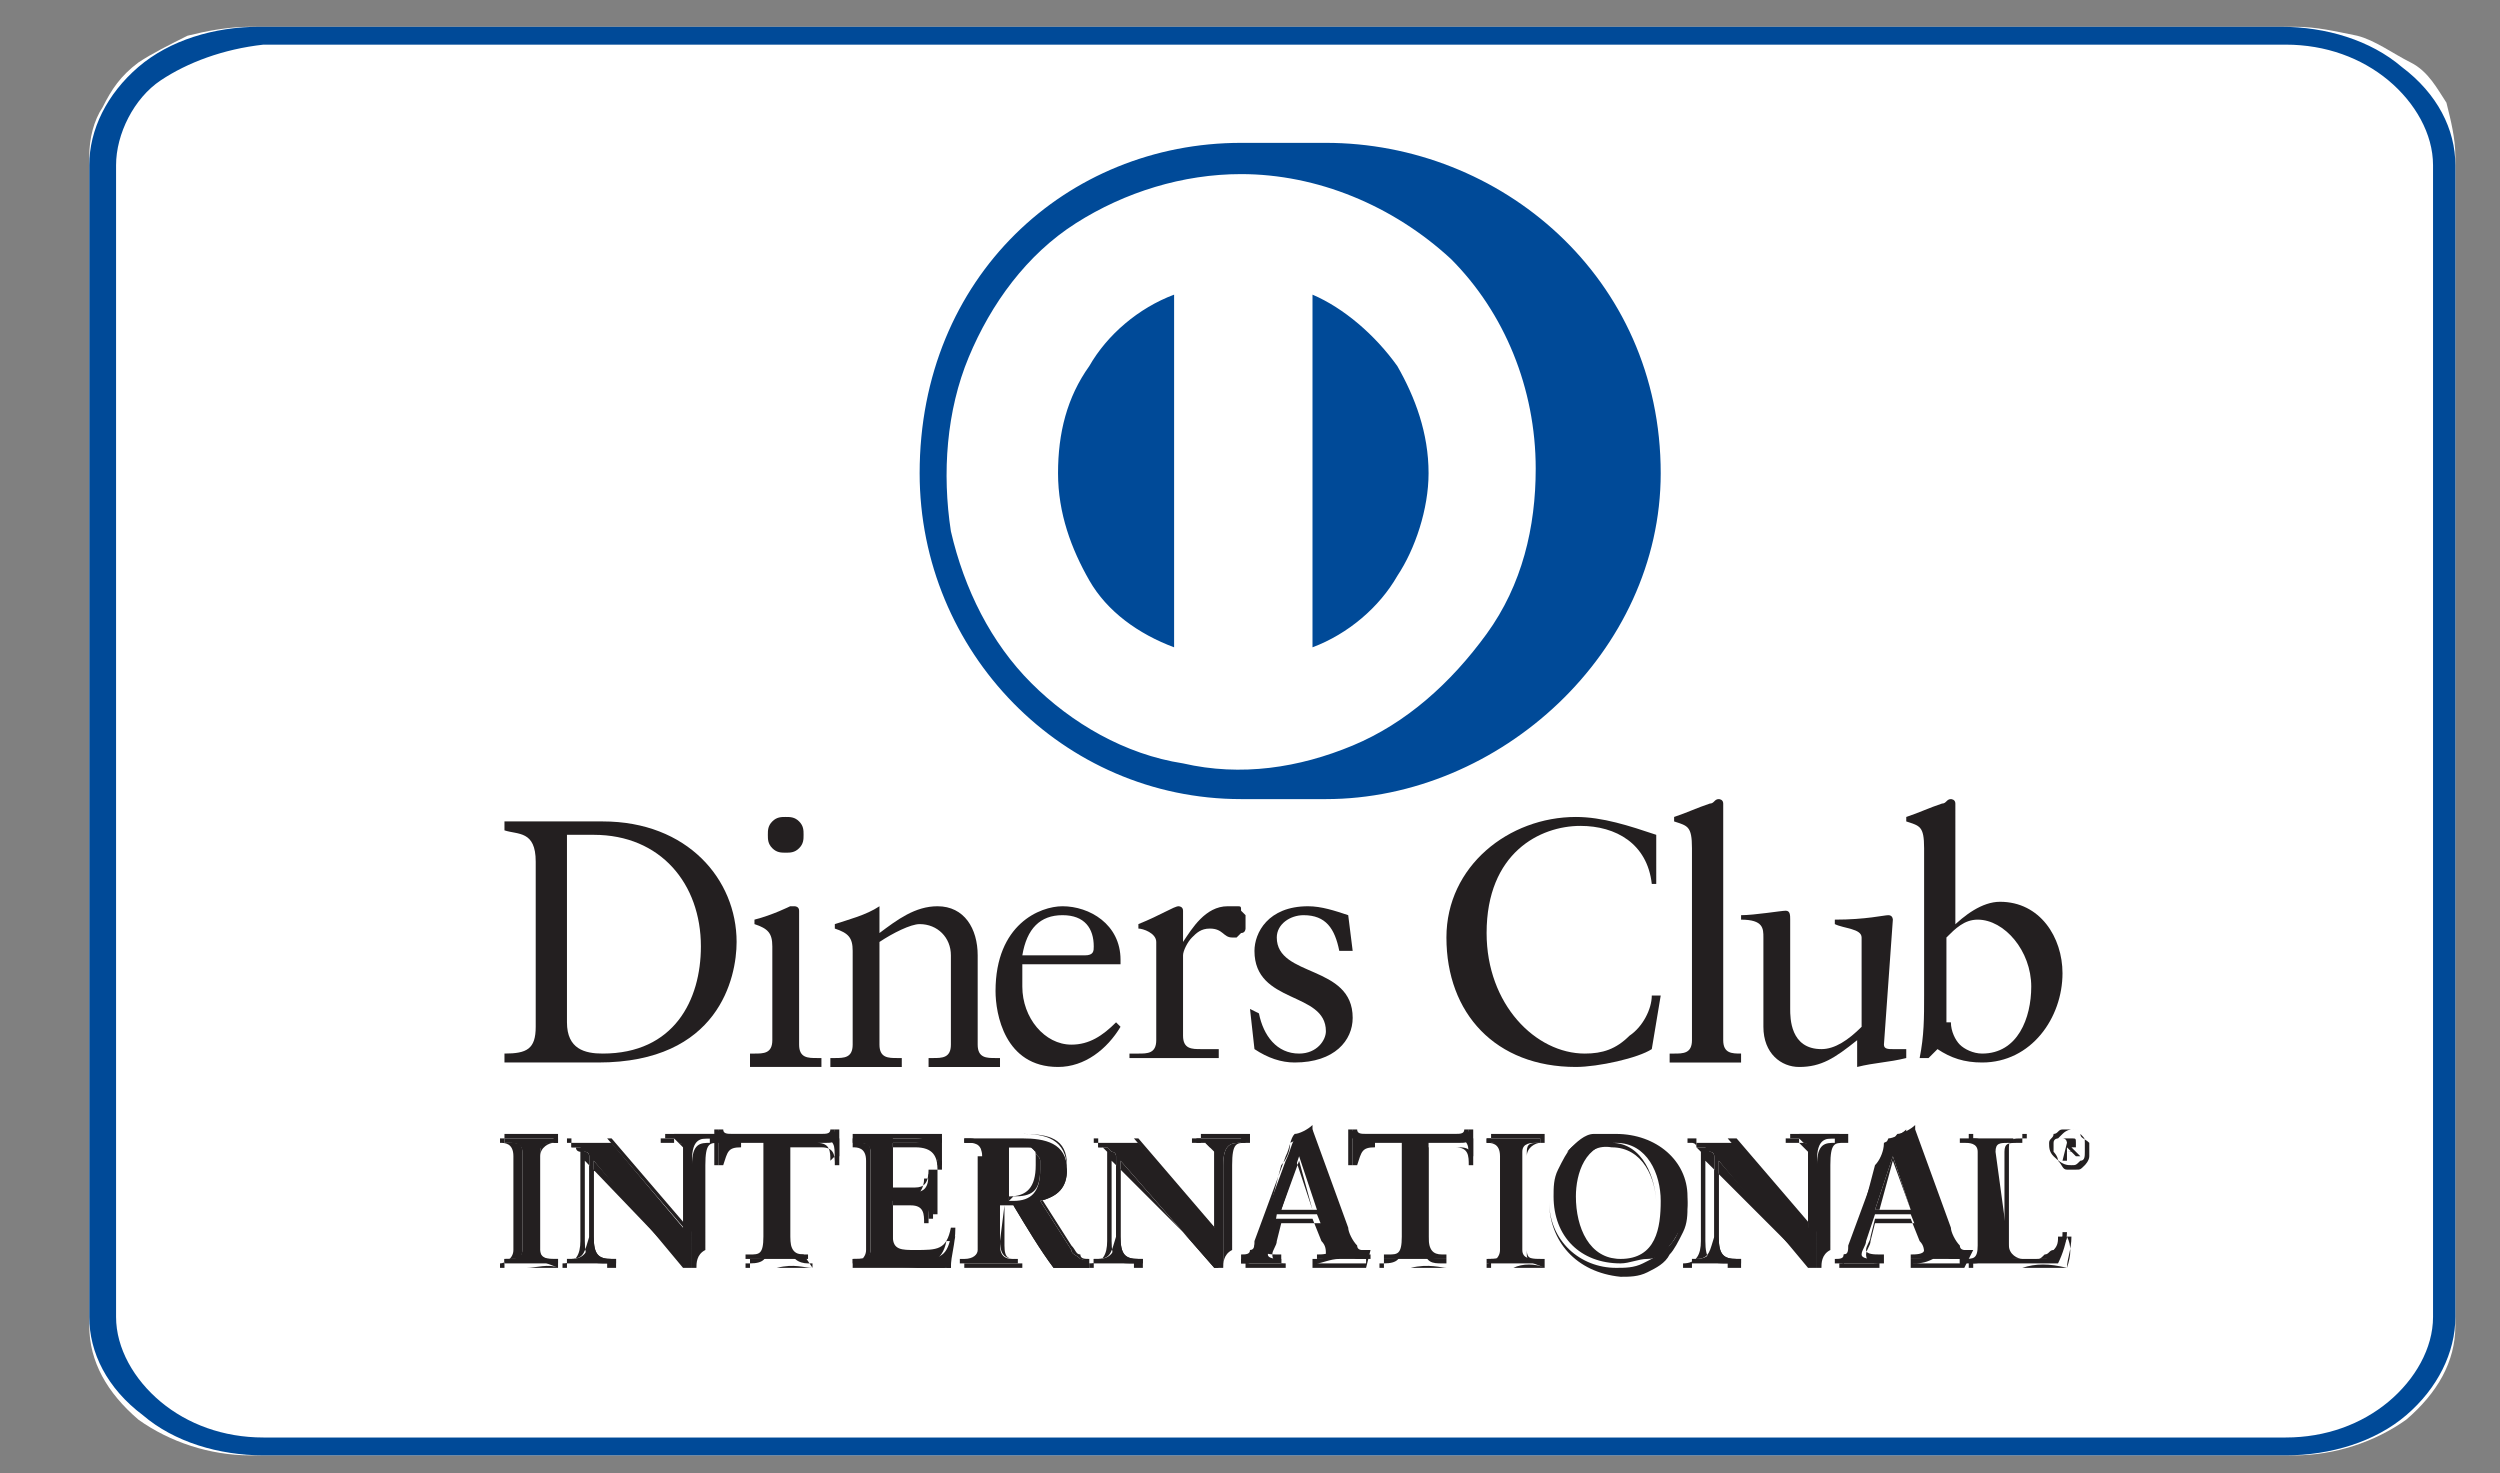 <?xml version="1.0" encoding="utf-8"?>
<!-- Generator: Adobe Illustrator 24.3.0, SVG Export Plug-In . SVG Version: 6.00 Build 0)  -->
<svg version="1.1" id="Layer_1" xmlns="http://www.w3.org/2000/svg" xmlns:xlink="http://www.w3.org/1999/xlink" x="0px" y="0px"
	 viewBox="0 0 56 33" style="enable-background:new 0 0 56 33;" xml:space="preserve">
<rect x="0" y="0" width="56" height="33" fill="#808080" stroke="none"/>
<style type="text/css">
	.st0{clip-path:url(#SVGID_2_);}
	.st1{fill:#FFFFFF;}
	.st2{fill:#004A98;}
	.st3{fill:#231F20;}
</style>
<g>
	<defs>
		<path id="SVGID_1_" d="M0,2.6c0-1.1,0.9-2,2-2h52c1.1,0,2,0.9,2,2v28c0,1.1-0.9,2-2,2H2c-1.1,0-2-0.9-2-2V2.6z"/>
	</defs>
	<clipPath id="SVGID_2_">
		<use xlink:href="#SVGID_1_"  style="overflow:visible;"/>
	</clipPath>
	<g class="st0">
		<path class="st1" d="M55,29.7c0,0.8-0.4,1.5-1.1,2.1c-0.7,0.5-1.6,0.8-2.5,0.8H5.6c-0.9,0-1.8-0.3-2.5-0.8C2.4,31.2,2,30.5,2,29.7
			V3.5c0-0.4,0.1-0.8,0.3-1.1C2.5,2,2.7,1.7,3.1,1.4C3.4,1.2,3.8,1,4.2,0.8c0.4-0.1,0.9-0.2,1.4-0.2h45.8c0.5,0,0.9,0.1,1.4,0.2
			c0.4,0.1,0.8,0.4,1.2,0.6s0.6,0.6,0.8,0.9C54.9,2.7,55,3.1,55,3.5V29.7z"/>
		<path class="st2" d="M2.6,3.7v25.8c0,0.7,0.4,1.4,1,1.9c0.6,0.5,1.4,0.8,2.3,0.8h45.3c0.9,0,1.7-0.3,2.3-0.8c0.6-0.5,1-1.2,1-1.9
			V3.7c0-0.7-0.4-1.4-1-1.9c-0.6-0.5-1.4-0.8-2.3-0.8H5.9C5,1.1,4.2,1.4,3.6,1.8S2.6,3,2.6,3.7z M5.9,32.6c-1,0-2-0.3-2.7-0.9
			C2.4,31.1,2,30.3,2,29.5V3.7c0-0.8,0.4-1.6,1.1-2.2c0.7-0.6,1.7-0.9,2.7-0.9h45.3c1,0,2,0.3,2.7,0.9C54.6,2.1,55,2.9,55,3.7v25.8
			c0,0.8-0.4,1.6-1.1,2.2c-0.7,0.6-1.7,0.9-2.7,0.9H5.9z"/>
		<path class="st3" d="M12.7,22.9c0,0.6,0.4,0.7,0.8,0.7c1.6,0,2.2-1.2,2.2-2.4c0-1.4-0.9-2.5-2.4-2.5c-0.3,0-0.5,0-0.6,0V22.9z
			 M12,19.3c0-0.7-0.4-0.6-0.7-0.7v-0.2c0.3,0,0.6,0,0.9,0c0.3,0,0.7,0,1.3,0c1.9,0,3,1.3,3,2.7c0,0.8-0.4,2.7-3.1,2.7
			c-0.4,0-0.7,0-1.1,0c-0.3,0-0.7,0-1,0v-0.2c0.5,0,0.7-0.1,0.7-0.6L12,19.3z"/>
		<path class="st3" d="M17.6,19.1c-0.1,0-0.2,0-0.3-0.1c-0.1-0.1-0.1-0.2-0.1-0.3c0-0.1,0-0.2,0.1-0.3c0.1-0.1,0.2-0.1,0.3-0.1
			c0.1,0,0.2,0,0.3,0.1c0.1,0.1,0.1,0.2,0.1,0.3c0,0.1,0,0.2-0.1,0.3C17.8,19.1,17.7,19.1,17.6,19.1z M16.8,23.6h0.1
			c0.2,0,0.4,0,0.4-0.3v-2.1c0-0.3-0.1-0.4-0.4-0.5v-0.1c0.4-0.1,0.8-0.3,0.8-0.3c0,0,0.1,0,0.1,0c0,0,0.1,0,0.1,0.1v3
			c0,0.3,0.2,0.3,0.4,0.3h0.1v0.2c-0.3,0-0.5,0-0.8,0c-0.3,0-0.5,0-0.8,0V23.6z"/>
		<path class="st3" d="M19.1,21.3c0-0.3-0.1-0.4-0.4-0.5v-0.1c0.3-0.1,0.7-0.2,1-0.4c0,0,0,0,0,0.1v0.5c0.4-0.3,0.8-0.6,1.3-0.6
			c0.6,0,0.9,0.5,0.9,1.1v2c0,0.3,0.2,0.3,0.4,0.3h0.1v0.2c-0.3,0-0.5,0-0.8,0c-0.3,0-0.5,0-0.8,0v-0.2h0.1c0.2,0,0.4,0,0.4-0.3v-2
			c0-0.4-0.3-0.7-0.7-0.7c-0.2,0-0.6,0.2-0.9,0.4v2.3c0,0.3,0.2,0.3,0.4,0.3h0.1v0.2c-0.3,0-0.5,0-0.8,0c-0.3,0-0.5,0-0.8,0v-0.2
			h0.1c0.2,0,0.4,0,0.4-0.3L19.1,21.3z"/>
		<path class="st3" d="M24.3,21.4c0.2,0,0.2-0.1,0.2-0.2c0-0.4-0.2-0.7-0.7-0.7c-0.5,0-0.8,0.3-0.9,0.9H24.3z M22.9,21.7
			c0,0.1,0,0.3,0,0.4c0,0.7,0.5,1.3,1.1,1.3c0.4,0,0.7-0.2,1-0.5l0.1,0.1c-0.3,0.5-0.8,0.9-1.4,0.9c-1.2,0-1.4-1.2-1.4-1.7
			c0-1.5,1-1.9,1.5-1.9c0.6,0,1.3,0.4,1.3,1.2c0,0,0,0.1,0,0.1l-0.1,0H22.9z"/>
		<path class="st3" d="M25.3,23.6h0.2c0.2,0,0.4,0,0.4-0.3v-2.2c0-0.2-0.3-0.3-0.4-0.3v-0.1c0.5-0.2,0.8-0.4,0.9-0.4
			c0,0,0.1,0,0.1,0.1v0.7h0c0.2-0.3,0.5-0.8,1-0.8c0.1,0,0.1,0,0.2,0c0.1,0,0.1,0,0.1,0.1c0,0,0.1,0.1,0.1,0.1c0,0.1,0,0.1,0,0.2
			c0,0,0,0.1,0,0.1c0,0,0,0.1-0.1,0.1c0,0-0.1,0.1-0.1,0.1c0,0-0.1,0-0.1,0c-0.2,0-0.2-0.2-0.5-0.2c-0.2,0-0.3,0.1-0.4,0.2
			c-0.1,0.1-0.2,0.3-0.2,0.4v1.8c0,0.3,0.2,0.3,0.4,0.3h0.4v0.2c-0.4,0-0.7,0-1.1,0c-0.3,0-0.6,0-0.9,0V23.6z"/>
		<path class="st3" d="M28.2,22.7c0.1,0.5,0.4,0.9,0.9,0.9c0.4,0,0.6-0.3,0.6-0.5c0-0.9-1.6-0.6-1.6-1.8c0-0.4,0.3-1,1.2-1
			c0.3,0,0.6,0.1,0.9,0.2l0.1,0.8H30c-0.1-0.5-0.3-0.8-0.8-0.8c-0.3,0-0.6,0.2-0.6,0.5c0,0.9,1.7,0.6,1.7,1.8c0,0.5-0.4,1-1.3,1
			c-0.3,0-0.6-0.1-0.9-0.3l-0.1-0.9L28.2,22.7z"/>
		<path class="st3" d="M37.1,19.8H37c-0.1-0.9-0.8-1.3-1.6-1.3c-0.9,0-2.1,0.6-2.1,2.4c0,1.6,1.1,2.7,2.2,2.7c0.4,0,0.7-0.1,1-0.4
			c0.3-0.2,0.5-0.6,0.5-0.9l0.2,0L37,23.5c-0.3,0.2-1.2,0.4-1.7,0.4c-1.8,0-2.9-1.2-2.9-2.9c0-1.6,1.4-2.7,2.9-2.7
			c0.6,0,1.2,0.2,1.8,0.4L37.1,19.8z"/>
		<path class="st3" d="M37.4,23.6h0.1c0.2,0,0.4,0,0.4-0.3v-4.3c0-0.5-0.1-0.5-0.4-0.6v-0.1c0.3-0.1,0.5-0.2,0.8-0.3
			c0.1,0,0.1-0.1,0.2-0.1c0,0,0.1,0,0.1,0.1v5.3c0,0.3,0.2,0.3,0.4,0.3H39v0.2c-0.3,0-0.5,0-0.8,0c-0.3,0-0.5,0-0.8,0V23.6z"/>
		<path class="st3" d="M42.2,23.4c0,0.1,0.1,0.1,0.2,0.1c0.1,0,0.2,0,0.3,0v0.2c-0.4,0.1-0.7,0.1-1.1,0.2l0,0v-0.6
			c-0.5,0.4-0.8,0.6-1.3,0.6c-0.4,0-0.8-0.3-0.8-0.9v-2c0-0.2,0-0.4-0.5-0.4v-0.1c0.3,0,0.9-0.1,1-0.1s0.1,0.1,0.1,0.2v2
			c0,0.2,0,0.9,0.7,0.9c0.3,0,0.6-0.2,0.9-0.5V21c0-0.2-0.4-0.2-0.6-0.3v-0.1c0.7,0,1.1-0.1,1.2-0.1c0.1,0,0.1,0.1,0.1,0.1
			L42.2,23.4z"/>
		<path class="st3" d="M43.7,22.9c0,0.2,0.1,0.4,0.2,0.5c0.1,0.1,0.3,0.2,0.5,0.2c0.8,0,1.1-0.8,1.1-1.5c0-0.8-0.6-1.5-1.2-1.5
			c-0.3,0-0.5,0.2-0.7,0.4V22.9z M43.7,20.8c0.3-0.3,0.7-0.6,1.1-0.6c0.9,0,1.4,0.8,1.4,1.6c0,1-0.7,2-1.8,2c-0.4,0-0.7-0.1-1-0.3
			l-0.2,0.2L43,23.7c0.1-0.5,0.1-0.9,0.1-1.4v-3.3c0-0.5-0.1-0.5-0.4-0.6v-0.1c0.3-0.1,0.5-0.2,0.8-0.3c0.1,0,0.1-0.1,0.2-0.1
			c0,0,0.1,0,0.1,0.1V20.8z"/>
		<path class="st3" d="M11.3,28.2L11.3,28.2c0.2,0,0.4,0,0.4-0.2v-2.2c0-0.2-0.2-0.2-0.3-0.2h-0.1v-0.1c0.2,0,0.4,0,0.6,0
			s0.4,0,0.6,0v0.1h-0.1c-0.1,0-0.3,0-0.3,0.2V28c0,0.2,0.2,0.2,0.3,0.2h0.1v0.1c-0.2,0-0.4,0-0.6,0c-0.2,0-0.4,0-0.6,0V28.2z"/>
		<path class="st3" d="M12.5,28.4L12.5,28.4L12.5,28.4c-0.2-0.1-0.4-0.1-0.4-0.3v-2.2c0-0.2,0.2-0.3,0.3-0.3h0v-0.1
			c-0.2,0-0.4,0-0.6,0c-0.2,0-0.4,0-0.6,0v0.1h0c0.1,0,0.3,0,0.3,0.3V28c0,0.2-0.2,0.3-0.3,0.3h0v0.1c0.2,0,0.4,0,0.6,0
			S12.3,28.3,12.5,28.4L12.5,28.4z M12.5,28.4c-0.2,0-0.4,0-0.6,0c-0.2,0-0.4,0-0.6,0h0v-0.2h0.1c0.2,0,0.3,0,0.3-0.2v-2.2
			c0-0.2-0.1-0.2-0.3-0.2h-0.1v-0.2h0c0.2,0,0.4,0,0.6,0s0.4,0,0.6,0h0v0.2h-0.1c-0.2,0-0.3,0-0.3,0.2V28c0,0.2,0.1,0.2,0.3,0.2h0.1
			L12.5,28.4L12.5,28.4z"/>
		<path class="st3" d="M15.3,27.5L15.3,27.5l0-1.6c0-0.1,0-0.1,0-0.2c0,0,0-0.1-0.1-0.1c0,0-0.1-0.1-0.1-0.1c0,0-0.1,0-0.1,0h-0.1
			v-0.1c0.2,0,0.4,0,0.6,0c0.2,0,0.3,0,0.5,0v0.1h-0.1c-0.2,0-0.4,0-0.4,0.5V28c0,0.1,0,0.3,0,0.4h-0.2L13.3,26v1.7
			c0,0.4,0.1,0.5,0.4,0.5h0.1v0.1c-0.2,0-0.4,0-0.5,0c-0.2,0-0.4,0-0.6,0v-0.1h0.1c0.3,0,0.4-0.2,0.4-0.5V26c0,0,0-0.1,0-0.1
			c0,0,0-0.1-0.1-0.1s-0.1-0.1-0.1-0.1c0,0-0.1,0-0.1,0h-0.1v-0.1c0.2,0,0.3,0,0.5,0c0.1,0,0.2,0,0.4,0L15.3,27.5z"/>
		<path class="st3" d="M15.3,27.5L15.3,27.5L15.3,27.5z M15.4,28.4h0.1c0-0.1,0-0.3,0-0.4v-1.9c0-0.5,0.2-0.5,0.4-0.5h0v-0.1
			c-0.2,0-0.3,0-0.5,0c-0.2,0-0.4,0-0.6,0v0.1H15c0.1,0,0.1,0,0.2,0c0,0,0.1,0.1,0.1,0.1c0,0,0.1,0.1,0.1,0.1s0,0.1,0,0.2v1.6v0l0,0
			l-1.8-2.1c-0.1,0-0.2,0-0.4,0c-0.2,0-0.3,0-0.5,0v0.1h0c0.1,0,0.1,0,0.1,0c0,0,0.1,0,0.1,0.1s0.1,0.1,0.1,0.1c0,0,0,0.1,0,0.2v1.8
			c0,0.3-0.1,0.5-0.4,0.5h0v0.1c0.2,0,0.4,0,0.5,0c0.2,0,0.3,0,0.5,0v-0.1h-0.1c-0.3,0-0.4-0.1-0.4-0.5V26L15.4,28.4z M15.6,28.4
			h-0.2l-2.1-2.4v1.7c0,0.4,0.1,0.5,0.4,0.5h0.1v0.2h0c-0.2,0-0.4,0-0.5,0c-0.2,0-0.4,0-0.6,0h0v-0.2h0.1c0.3,0,0.3-0.2,0.4-0.5V26
			c0,0,0-0.1,0-0.1c0,0,0-0.1-0.1-0.1c0,0-0.1-0.1-0.1-0.1c0,0-0.1,0-0.1,0h-0.1v-0.2h0c0.2,0,0.3,0,0.5,0c0.1,0,0.2,0,0.4,0
			l1.8,2.1V26c0-0.3-0.2-0.4-0.3-0.4h-0.1v-0.2h0c0.2,0,0.4,0,0.6,0c0.2,0,0.3,0,0.5,0h0v0.2h-0.1c-0.2,0-0.3,0-0.3,0.5V28
			C15.6,28.1,15.6,28.3,15.6,28.4L15.6,28.4L15.6,28.4z"/>
		<path class="st3" d="M16.6,25.7c-0.3,0-0.3,0.1-0.4,0.4h-0.1c0-0.1,0-0.2,0-0.4c0-0.1,0-0.2,0-0.4h0.1c0,0.1,0.1,0.1,0.2,0.1h2.1
			c0.1,0,0.2,0,0.2-0.1l0.1,0c0,0.1,0,0.2,0,0.3c0,0.1,0,0.2,0,0.3l-0.1,0c0-0.2,0-0.4-0.3-0.4h-0.7v2.2c0,0.3,0.1,0.4,0.3,0.4h0.1
			v0.1c-0.2,0-0.4,0-0.7,0c-0.2,0-0.5,0-0.7,0v-0.1h0.1c0.2,0,0.3,0,0.3-0.4v-2.2H16.6z"/>
		<path class="st3" d="M18.2,28.4c-0.2,0-0.4,0-0.7,0c-0.2,0-0.5,0-0.7,0h0v-0.2h0.1c0.2,0,0.3,0,0.3-0.3v-2.2h-0.7v0h0.7v2.2
			c0,0.3-0.1,0.4-0.4,0.4h-0.1v0.1c0.2,0,0.4,0,0.7,0C17.8,28.3,18,28.4,18.2,28.4l0-0.1h-0.1c-0.2,0-0.4-0.1-0.4-0.4v-2.2h0.7
			c0.3,0,0.3,0.2,0.3,0.4l0.1,0c0-0.1,0-0.2,0-0.3c0-0.1,0-0.2,0-0.3l-0.1,0c0,0.1-0.1,0.1-0.2,0.1h-2.1c-0.1,0-0.2,0-0.2-0.1h-0.1
			c0,0.1,0,0.2,0,0.3c0,0.1,0,0.2,0,0.3h0.1c0.1-0.3,0.1-0.4,0.4-0.4v0c-0.3,0-0.3,0.1-0.4,0.4v0h-0.2v0c0-0.1,0-0.2,0-0.4
			c0-0.1,0-0.2,0-0.4v0h0.1v0c0,0.1,0.1,0.1,0.2,0.1h2.1c0.1,0,0.2,0,0.2-0.1v0h0l0.1,0v0c0,0.1,0,0.2,0,0.3s0,0.2,0,0.3v0h0
			l-0.1,0.1v0c0-0.2,0-0.4-0.3-0.4h-0.7v2.2c0,0.3,0.1,0.3,0.3,0.3h0.1L18.2,28.4L18.2,28.4z"/>
		<path class="st3" d="M19.1,28.2L19.1,28.2c0.2,0,0.4,0,0.4-0.2v-2.2c0-0.2-0.2-0.2-0.3-0.2h-0.1v-0.1c0.2,0,0.7,0,1,0
			c0.3,0,0.8,0,1,0c0,0.2,0,0.5,0,0.6l-0.1,0c0-0.3-0.1-0.5-0.5-0.5H20v1.1h0.5c0.2,0,0.3-0.1,0.3-0.4h0.1c0,0.2,0,0.3,0,0.5
			c0,0.2,0,0.3,0,0.5l-0.1,0c0-0.2,0-0.4-0.3-0.4H20v1c0,0.3,0.2,0.3,0.5,0.3c0.5,0,0.7,0,0.8-0.5l0.1,0c-0.1,0.2-0.1,0.4-0.1,0.7
			c-0.3,0-0.7,0-1.1,0c-0.4,0-0.9,0-1.1,0L19.1,28.2z"/>
		<path class="st3" d="M21.2,28.4c0-0.2,0.1-0.4,0.1-0.6l-0.1,0c-0.1,0.5-0.4,0.5-0.8,0.5c-0.3,0-0.5,0-0.5-0.3v-1h0.5
			c0.3,0,0.3,0.2,0.3,0.4l0.1,0c0-0.2,0-0.3,0-0.5c0-0.2,0-0.3,0-0.5h-0.1c0,0.2-0.1,0.4-0.3,0.4h-0.5v-1.1h0.6
			c0.4,0,0.5,0.2,0.5,0.5l0.1,0c0-0.1,0-0.3,0-0.4c0-0.1,0-0.1,0-0.2c-0.3,0-0.7,0-1,0c-0.3,0-0.7,0-1,0v0.1h0c0.1,0,0.3,0,0.3,0.3
			V28c0,0.2-0.2,0.3-0.3,0.3h0v0.1c0.2,0,0.7,0,1.1,0S21,28.3,21.2,28.4L21.2,28.4z M21.3,28.4c-0.3,0-0.7,0-1.1,0
			c-0.4,0-0.9,0-1.1,0h0v-0.2h0.1c0.2,0,0.3,0,0.3-0.2v-2.2c0-0.2-0.1-0.2-0.3-0.2h-0.1v-0.2h0c0.2,0,0.7,0,1,0s0.8,0,1,0h0v0
			c0,0.1,0,0.1,0,0.2c0,0.1,0,0.3,0,0.4v0h0l-0.1,0v0c0-0.3-0.1-0.5-0.5-0.5H20v1.1h0.5c0.2,0,0.3-0.1,0.3-0.4v0h0.2v0
			c0,0.2,0,0.3,0,0.5c0,0.2,0,0.3,0,0.5v0h0l-0.1,0v0c0-0.3,0-0.4-0.3-0.4H20v0.9c0,0.3,0.2,0.3,0.5,0.3c0.5,0,0.7,0,0.8-0.5v0h0
			l0.1,0v0C21.4,27.9,21.3,28.1,21.3,28.4L21.3,28.4L21.3,28.4z"/>
		<path class="st3" d="M22.5,26.9h0.2c0.4,0,0.6-0.2,0.6-0.7c0-0.1,0-0.2,0-0.2c0-0.1-0.1-0.1-0.1-0.2c-0.1-0.1-0.1-0.1-0.2-0.1
			c-0.1,0-0.2,0-0.2,0c-0.1,0-0.2,0-0.2,0V26.9z M22,25.9c0-0.3-0.2-0.3-0.3-0.3h-0.1v-0.1c0.1,0,0.4,0,0.6,0c0.2,0,0.4,0,0.7,0
			c0.5,0,1,0.1,1,0.7c0,0.4-0.2,0.6-0.6,0.7L24,28c0,0.1,0.1,0.1,0.2,0.2c0.1,0,0.2,0.1,0.2,0.1v0.1c-0.1,0-0.3,0-0.4,0
			s-0.3,0-0.4,0c-0.3-0.4-0.6-0.9-0.9-1.4h-0.3v0.9c0,0.3,0.2,0.3,0.3,0.3h0.1v0.1c-0.2,0-0.5,0-0.7,0c-0.2,0-0.4,0-0.6,0v-0.1h0.1
			c0.2,0,0.3-0.1,0.3-0.2V25.9z"/>
		<path class="st3" d="M22.7,26.8c0.4,0,0.6-0.1,0.6-0.6c0-0.1,0-0.2,0-0.2c0-0.1-0.1-0.1-0.1-0.2s-0.1-0.1-0.2-0.1
			c-0.1,0-0.2,0-0.2,0c-0.1,0-0.1,0-0.2,0v1.2L22.7,26.8z M22.5,26.9L22.5,26.9l0-1.3h0c0.1,0,0.2,0,0.2,0c0.1,0,0.2,0,0.2,0
			c0.1,0,0.1,0.1,0.2,0.1c0.1,0.1,0.1,0.1,0.1,0.2c0,0.1,0,0.2,0,0.2c0,0.5-0.2,0.7-0.6,0.7L22.5,26.9z M22.5,27h0.3v0
			c0.3,0.5,0.5,0.9,0.8,1.3c0.1,0,0.3,0,0.4,0c0.1,0,0.3,0,0.4,0v-0.1c-0.1,0-0.2,0-0.2-0.1c-0.1,0-0.1-0.1-0.2-0.2l-0.7-1.1h0
			c0.3-0.1,0.6-0.4,0.6-0.7c0-0.6-0.4-0.7-1-0.7c-0.2,0-0.4,0-0.7,0c-0.2,0-0.5,0-0.6,0v0.1h0.1c0.1,0,0.3,0,0.3,0.3V28
			c0,0.2-0.2,0.2-0.3,0.2h-0.1v0.1c0.2,0,0.4,0,0.6,0c0.2,0,0.5,0,0.7,0v-0.1h-0.1c-0.2,0-0.4,0-0.4-0.4L22.5,27L22.5,27z
			 M24.4,28.4c-0.1,0-0.3,0-0.4,0c-0.1,0-0.3,0-0.4,0C23.3,28,23,27.5,22.7,27h-0.2v0.9c0,0.3,0.1,0.3,0.3,0.3h0.1v0.2h0
			c-0.2,0-0.5,0-0.7,0c-0.2,0-0.4,0-0.6,0h0v-0.2h0.1c0.1,0,0.3-0.1,0.3-0.2v-2.1c0-0.3-0.1-0.3-0.3-0.3h-0.1v-0.2h0
			c0.1,0,0.4,0,0.6,0c0.2,0,0.4,0,0.7,0c0.5,0,1,0.1,1,0.8c0,0.4-0.2,0.6-0.6,0.7L24,28c0,0.1,0.1,0.1,0.2,0.2
			c0.1,0,0.1,0.1,0.2,0.1h0L24.4,28.4L24.4,28.4z"/>
		<path class="st3" d="M27.2,27.5L27.2,27.5V26c0-0.1,0-0.1,0-0.2c0,0,0-0.1-0.1-0.1c0,0-0.1-0.1-0.1-0.1c0,0-0.1,0-0.1,0h-0.1v-0.1
			c0.2,0,0.4,0,0.6,0c0.2,0,0.3,0,0.5,0v0.1h-0.1c-0.2,0-0.4,0-0.4,0.5V28c0,0.1,0,0.3,0,0.4h-0.2L25.1,26v1.7
			c0,0.4,0.1,0.5,0.4,0.5h0.1v0.1c-0.2,0-0.4,0-0.5,0s-0.4,0-0.6,0v-0.1h0.1c0.3,0,0.4-0.2,0.4-0.5V26c0,0,0-0.1,0-0.1
			c0,0,0-0.1-0.1-0.1c0,0-0.1-0.1-0.1-0.1c0,0-0.1,0-0.1,0h-0.1v-0.1c0.2,0,0.3,0,0.5,0c0.1,0,0.2,0,0.4,0L27.2,27.5z"/>
		<path class="st3" d="M27.2,27.5L27.2,27.5L27.2,27.5z M27.3,28.4h0.1c0-0.1,0-0.3,0-0.4v-1.9c0-0.5,0.2-0.5,0.4-0.5h0v-0.1
			c-0.2,0-0.3,0-0.5,0c-0.2,0-0.4,0-0.6,0v0.1h0.1c0.1,0,0.1,0,0.2,0c0,0,0.1,0.1,0.1,0.1c0,0,0.1,0.1,0.1,0.1c0,0.1,0,0.1,0,0.2
			v1.6v0l0,0l-1.8-2.1c-0.1,0-0.2,0-0.4,0c-0.2,0-0.3,0-0.5,0v0.1h0c0.1,0,0.1,0,0.1,0c0,0,0.1,0,0.1,0.1c0,0,0.1,0.1,0.1,0.1
			s0,0.1,0,0.2v1.8c0,0.3-0.1,0.5-0.4,0.5h0v0.1c0.2,0,0.4,0,0.5,0c0.2,0,0.3,0,0.5,0v-0.1h-0.1c-0.3,0-0.4-0.1-0.4-0.5V26
			L27.3,28.4z M27.4,28.4h-0.2l-2.1-2.4v1.7c0,0.4,0.1,0.5,0.4,0.5h0.1v0.2h0c-0.2,0-0.4,0-0.5,0c-0.2,0-0.4,0-0.6,0h0v-0.2h0.1
			c0.3,0,0.3-0.2,0.4-0.5V26c0,0,0-0.1,0-0.1c0,0,0-0.1-0.1-0.1c0,0-0.1-0.1-0.1-0.1c0,0-0.1,0-0.1,0h-0.1v-0.2h0c0.2,0,0.3,0,0.5,0
			c0.1,0,0.2,0,0.4,0l1.8,2.1V26c0-0.3-0.2-0.4-0.3-0.4h-0.1v-0.2h0c0.2,0,0.4,0,0.6,0c0.2,0,0.3,0,0.5,0h0v0.2h-0.1
			c-0.2,0-0.3,0-0.3,0.5V28C27.4,28.1,27.4,28.3,27.4,28.4L27.4,28.4L27.4,28.4z"/>
		<path class="st3" d="M29.1,25.9L29.1,25.9l-0.4,1.2h0.8L29.1,25.9z M28.5,27.8c0,0.1-0.1,0.2-0.1,0.3c0,0.1,0.2,0.1,0.3,0.1h0v0.1
			c-0.2,0-0.3,0-0.5,0c-0.2,0-0.3,0-0.4,0v-0.1h0c0.1,0,0.2,0,0.2-0.1c0.1,0,0.1-0.1,0.1-0.2l0.7-1.9c0.1-0.2,0.1-0.3,0.2-0.5
			c0.1,0,0.3-0.1,0.4-0.2c0,0,0,0,0,0c0,0,0,0,0,0c0,0,0,0,0,0c0,0,0,0.1,0,0.1l0.8,2.2c0,0.1,0.1,0.3,0.2,0.4
			c0,0.1,0.1,0.1,0.1,0.1c0,0,0.1,0,0.2,0h0v0.1c-0.2,0-0.4,0-0.6,0s-0.4,0-0.6,0v-0.1h0c0.1,0,0.3,0,0.3-0.1c0-0.1,0-0.2-0.1-0.3
			l-0.2-0.5h-0.9L28.5,27.8z"/>
		<path class="st3" d="M29,25.9L29,25.9L29,25.9z M28.7,27.1h0.7L29.1,26L28.7,27.1z M28.6,27.1l0.4-1.2h0v0v0h0l0.4,1.2H28.6z
			 M29.5,28.3c0.2,0,0.4,0,0.6,0c0.2,0,0.4,0,0.5,0v-0.1c-0.1,0-0.1,0-0.2,0s-0.1-0.1-0.1-0.1c-0.1-0.1-0.1-0.3-0.2-0.4l-0.8-2.2
			c0,0,0-0.1,0-0.1c0,0,0,0,0,0c-0.1,0.1-0.2,0.1-0.4,0.2c0,0.2-0.1,0.4-0.2,0.5L28.2,28c0,0.1-0.1,0.2-0.1,0.2
			c-0.1,0.1-0.1,0.1-0.2,0.1v0.1c0.1,0,0.3,0,0.4,0c0.1,0,0.3,0,0.5,0v-0.1h0c-0.1,0-0.3,0-0.3-0.2c0-0.1,0.1-0.2,0.1-0.3h0h0
			l0.1-0.4h1l0.2,0.5c0,0.1,0.1,0.2,0.1,0.3C29.8,28.2,29.6,28.3,29.5,28.3L29.5,28.3L29.5,28.3z M30.6,28.4c-0.2,0-0.4,0-0.6,0
			c-0.2,0-0.4,0-0.6,0h0v-0.2h0.1c0.1,0,0.2,0,0.2-0.1c0-0.1,0-0.2-0.1-0.3l-0.2-0.5h-0.9l-0.1,0.4c0,0.1-0.1,0.2-0.1,0.3
			c0,0.1,0.2,0.1,0.3,0.1h0.1v0.2h0c-0.2,0-0.3,0-0.5,0c-0.2,0-0.3,0-0.4,0h0v-0.2h0c0.1,0,0.2,0,0.2-0.1c0.1,0,0.1-0.1,0.1-0.2
			l0.7-1.9c0.1-0.2,0.1-0.4,0.2-0.5c0.1,0,0.3-0.1,0.4-0.2c0,0,0,0,0,0c0,0,0,0,0,0c0,0,0,0,0,0c0,0,0,0.1,0,0.1l0.8,2.2
			c0,0.1,0.1,0.3,0.2,0.4c0,0.1,0.1,0.1,0.1,0.1c0,0,0.1,0,0.2,0h0L30.6,28.4L30.6,28.4z"/>
		<path class="st3" d="M30.8,25.7c-0.3,0-0.3,0.1-0.4,0.4h-0.1c0-0.1,0-0.2,0-0.4c0-0.1,0-0.2,0-0.4h0.1c0,0.1,0.1,0.1,0.2,0.1h2.1
			c0.1,0,0.2,0,0.2-0.1l0.1,0c0,0.1,0,0.2,0,0.3c0,0.1,0,0.2,0,0.3l-0.1,0c0-0.2,0-0.4-0.3-0.4H32v2.2c0,0.3,0.1,0.4,0.3,0.4h0.1
			v0.1c-0.2,0-0.4,0-0.7,0c-0.2,0-0.5,0-0.7,0v-0.1h0.1c0.2,0,0.3,0,0.3-0.4v-2.2H30.8z"/>
		<path class="st3" d="M32.4,28.4c-0.2,0-0.4,0-0.7,0c-0.2,0-0.5,0-0.7,0h0v-0.2h0.1c0.2,0,0.3,0,0.3-0.3v-2.2h-0.7v0h0.7v2.2
			c0,0.3-0.1,0.4-0.4,0.4h-0.1v0.1c0.2,0,0.4,0,0.7,0C32,28.3,32.3,28.4,32.4,28.4l0-0.1h-0.1c-0.2,0-0.4,0-0.4-0.4v-2.2h0.7
			c0.3,0,0.3,0.2,0.3,0.4l0.1,0c0-0.1,0-0.2,0-0.3c0-0.1,0-0.2,0-0.3l-0.1,0c0,0.1-0.1,0.1-0.2,0.1h-2.1c-0.1,0-0.2,0-0.2-0.1h-0.1
			c0,0.1,0,0.2,0,0.3c0,0.1,0,0.2,0,0.3h0.1c0.1-0.3,0.1-0.4,0.4-0.4v0c-0.3,0-0.3,0.1-0.4,0.4v0h-0.2v0c0-0.1,0-0.2,0-0.4
			c0-0.1,0-0.2,0-0.4v0h0.1v0c0,0.1,0.1,0.1,0.2,0.1h2.1c0.1,0,0.2,0,0.2-0.1v0h0l0.1,0v0c0,0.1,0,0.2,0,0.3c0,0.1,0,0.2,0,0.3v0h0
			L33,26.1v0c0-0.2,0-0.4-0.3-0.4H32v2.2c0,0.3,0.1,0.3,0.3,0.3h0.1L32.4,28.4L32.4,28.4z"/>
		<path class="st3" d="M33.3,28.2L33.3,28.2c0.2,0,0.4,0,0.4-0.2v-2.2c0-0.2-0.2-0.2-0.3-0.2h-0.1v-0.1c0.2,0,0.4,0,0.6,0
			c0.2,0,0.5,0,0.6,0v0.1h-0.1c-0.1,0-0.3,0-0.3,0.2V28c0,0.2,0.2,0.2,0.3,0.2h0.1v0.1c-0.2,0-0.4,0-0.6,0c-0.2,0-0.4,0-0.6,0V28.2z
			"/>
		<path class="st3" d="M34.6,28.4L34.6,28.4L34.6,28.4c-0.2-0.1-0.4-0.1-0.4-0.3v-2.2c0-0.2,0.2-0.3,0.3-0.3h0v-0.1
			c-0.2,0-0.4,0-0.6,0c-0.2,0-0.4,0-0.6,0v0.1h0c0.1,0,0.3,0,0.3,0.3V28c0,0.2-0.2,0.3-0.3,0.3h0v0.1c0.2,0,0.4,0,0.6,0
			C34.1,28.3,34.4,28.3,34.6,28.4L34.6,28.4z M34.6,28.4c-0.2,0-0.4,0-0.6,0c-0.2,0-0.4,0-0.6,0h0v-0.2h0.1c0.1,0,0.3,0,0.3-0.2
			v-2.2c0-0.2-0.1-0.2-0.3-0.2h-0.1v-0.2h0c0.2,0,0.4,0,0.6,0s0.4,0,0.6,0h0v0.2h-0.1c-0.2,0-0.3,0-0.3,0.2V28
			c0,0.2,0.1,0.2,0.3,0.2h0.1L34.6,28.4L34.6,28.4z"/>
		<path class="st3" d="M36.3,28.2c0.8,0,0.9-0.7,0.9-1.3s-0.3-1.3-1-1.3c-0.7,0-0.9,0.7-0.9,1.2C35.3,27.5,35.6,28.2,36.3,28.2
			L36.3,28.2z M36.2,25.4c0.9,0,1.6,0.6,1.6,1.4c0,0.2,0,0.4-0.1,0.6c-0.1,0.2-0.2,0.4-0.3,0.5c-0.1,0.2-0.3,0.3-0.5,0.3
			s-0.4,0.1-0.6,0.1c-0.9,0-1.5-0.6-1.5-1.5c0-0.2,0-0.4,0.1-0.6c0.1-0.2,0.2-0.4,0.3-0.5c0.1-0.1,0.3-0.3,0.5-0.3
			C35.8,25.4,36,25.4,36.2,25.4"/>
		<path class="st3" d="M35.2,26.8c0-0.6,0.2-1.2,0.9-1.2c0.7,0,1,0.8,1,1.4c0,0.6-0.1,1.3-0.9,1.3v0c0.8,0,0.9-0.7,0.9-1.3
			c0-0.6-0.3-1.3-1-1.3C35.5,25.6,35.3,26.2,35.2,26.8c0,0.7,0.4,1.4,1,1.4v0C35.6,28.3,35.2,27.5,35.2,26.8L35.2,26.8z M34.7,26.9
			c0-0.2,0-0.4,0.1-0.6c0.1-0.2,0.2-0.4,0.3-0.5c0.1-0.1,0.3-0.3,0.5-0.3c0.2-0.1,0.4-0.1,0.6-0.1v0c-0.2,0-0.4,0-0.6,0.1
			c-0.2,0.1-0.3,0.2-0.5,0.3c-0.1,0.1-0.2,0.3-0.3,0.5C34.7,26.5,34.7,26.7,34.7,26.9c0,0.9,0.7,1.5,1.5,1.5c0.2,0,0.4,0,0.6-0.1
			c0.2-0.1,0.4-0.2,0.5-0.3c0.1-0.1,0.3-0.3,0.3-0.5s0.1-0.4,0.1-0.6c0-0.9-0.7-1.4-1.5-1.4v0c0.9,0,1.6,0.6,1.6,1.5
			c0,0.2,0,0.4-0.1,0.6c-0.1,0.2-0.2,0.4-0.3,0.5c-0.1,0.2-0.3,0.3-0.5,0.4c-0.2,0.1-0.4,0.1-0.6,0.1C35.3,28.5,34.7,27.8,34.7,26.9
			"/>
		<path class="st3" d="M40.5,27.5L40.5,27.5l0-1.6c0-0.1,0-0.1,0-0.2c0,0,0-0.1-0.1-0.1c0,0-0.1-0.1-0.1-0.1c0,0-0.1,0-0.1,0h-0.1
			v-0.1c0.2,0,0.4,0,0.6,0c0.2,0,0.3,0,0.5,0v0.1h-0.1c-0.2,0-0.4,0-0.4,0.5V28c0,0.1,0,0.3,0,0.4h-0.2L38.5,26v1.7
			c0,0.4,0.1,0.5,0.4,0.5H39v0.1c-0.2,0-0.4,0-0.5,0c-0.2,0-0.4,0-0.6,0v-0.1h0.1c0.3,0,0.4-0.2,0.4-0.5V26c0,0,0-0.1,0-0.1
			c0,0,0-0.1-0.1-0.1s-0.1-0.1-0.1-0.1c0,0-0.1,0-0.1,0h-0.1v-0.1c0.2,0,0.3,0,0.5,0c0.1,0,0.2,0,0.4,0L40.5,27.5z"/>
		<path class="st3" d="M40.5,27.5L40.5,27.5L40.5,27.5z M40.6,28.4h0.1c0-0.1,0-0.3,0-0.4v-1.9c0-0.5,0.2-0.5,0.4-0.5h0v-0.1
			c-0.2,0-0.3,0-0.5,0c-0.2,0-0.4,0-0.6,0v0.1h0.1c0.1,0,0.1,0,0.2,0c0,0,0.1,0.1,0.1,0.1c0,0,0.1,0.1,0.1,0.1c0,0.1,0,0.1,0,0.2
			v1.6v0l0,0l-1.8-2.1c-0.1,0-0.2,0-0.4,0c-0.2,0-0.3,0-0.5,0v0.1h0c0.1,0,0.1,0,0.1,0c0,0,0.1,0,0.1,0.1c0,0,0.1,0.1,0.1,0.1
			c0,0,0,0.1,0,0.2v1.8c0,0.3-0.1,0.5-0.4,0.5h0v0.1c0.2,0,0.4,0,0.5,0c0.2,0,0.3,0,0.5,0v-0.1h-0.1c-0.3,0-0.4-0.1-0.4-0.5V26
			L40.6,28.4z M40.8,28.4h-0.2l-2.1-2.4v1.7c0,0.4,0.1,0.5,0.4,0.5H39v0.2h0c-0.2,0-0.4,0-0.5,0c-0.2,0-0.4,0-0.6,0h0v-0.2h0.1
			c0.3,0,0.3-0.2,0.4-0.5V26c0,0,0-0.1,0-0.1c0,0,0-0.1-0.1-0.1c0,0-0.1-0.1-0.1-0.1c0,0-0.1,0-0.1,0h-0.1v-0.2h0c0.2,0,0.3,0,0.5,0
			c0.1,0,0.2,0,0.4,0l1.8,2.1V26c0-0.3-0.2-0.4-0.3-0.4h-0.1v-0.2h0c0.2,0,0.4,0,0.6,0c0.2,0,0.3,0,0.5,0h0v0.2h-0.1
			c-0.2,0-0.3,0-0.3,0.5V28C40.8,28.1,40.8,28.3,40.8,28.4L40.8,28.4L40.8,28.4z"/>
		<path class="st3" d="M42.4,25.9L42,27.1h0.8L42.4,25.9z M41.8,27.8c0,0.1-0.1,0.2-0.1,0.3c0,0.1,0.2,0.1,0.3,0.1h0v0.1
			c-0.2,0-0.3,0-0.5,0c-0.2,0-0.3,0-0.4,0v-0.1h0c0.1,0,0.2,0,0.2-0.1c0.1,0,0.1-0.1,0.1-0.2l0.7-1.9c0.1-0.2,0.1-0.3,0.2-0.5
			c0.1,0,0.3-0.1,0.4-0.2c0,0,0,0,0,0c0,0,0,0,0,0c0,0,0,0.1,0,0.1l0.8,2.2c0,0.1,0.1,0.3,0.2,0.4c0,0.1,0.1,0.1,0.1,0.1
			c0,0,0.1,0,0.2,0h0v0.1c-0.2,0-0.4,0-0.6,0c-0.2,0-0.4,0-0.6,0v-0.1h0c0.1,0,0.3,0,0.3-0.1c0-0.1,0-0.2-0.1-0.3l-0.2-0.5H42
			L41.8,27.8z"/>
		<path class="st3" d="M42.4,25.9L42.4,25.9L42.4,25.9z M42.1,27.1h0.7L42.4,26L42.1,27.1z M42,27.1l0.4-1.2h0v0v0h0l0.4,1.2H42z
			 M42.8,28.3c0.2,0,0.4,0,0.6,0c0.2,0,0.4,0,0.5,0v-0.1h0c-0.1,0-0.1,0-0.2,0c-0.1,0-0.1-0.1-0.1-0.1c-0.1-0.1-0.1-0.3-0.2-0.4
			l-0.8-2.2l0-0.1h0c0,0,0,0,0,0c-0.1,0.1-0.2,0.1-0.4,0.2c0,0.2-0.1,0.4-0.2,0.5L41.5,28c0,0.1-0.1,0.2-0.1,0.2
			c-0.1,0.1-0.1,0.1-0.2,0.1v0.1c0.1,0,0.3,0,0.4,0c0.1,0,0.3,0,0.5,0v-0.1h0c-0.1,0-0.3,0-0.3-0.2c0-0.1,0.1-0.2,0.1-0.3h0h0
			l0.1-0.4h1l0.2,0.5c0,0.1,0.1,0.2,0.1,0.3C43.1,28.3,43,28.3,42.8,28.3L42.8,28.3L42.8,28.3z M44,28.4c-0.2,0-0.4,0-0.6,0
			c-0.2,0-0.4,0-0.6,0h0v-0.2h0.1c0.1,0,0.2,0,0.2-0.1c0-0.1,0-0.2-0.1-0.3l-0.2-0.5H42l-0.1,0.4c0,0.1-0.1,0.2-0.1,0.3
			c0,0.1,0.2,0.1,0.3,0.1h0.1v0.2h0c-0.2,0-0.3,0-0.5,0c-0.2,0-0.3,0-0.4,0h0v-0.2h0c0.1,0,0.2,0,0.2-0.1s0.1-0.1,0.1-0.2l0.7-1.9
			c0.1-0.2,0.1-0.4,0.2-0.5c0.1,0,0.3-0.1,0.4-0.2c0,0,0,0,0,0c0,0,0,0,0,0c0,0,0,0,0,0l0,0.1l0.8,2.2c0,0.1,0.1,0.3,0.2,0.4
			c0,0.1,0.1,0.1,0.1,0.1c0,0,0.1,0,0.2,0h0L44,28.4L44,28.4z"/>
		<path class="st3" d="M45,28c0,0.2,0.1,0.2,0.2,0.2c0.2,0,0.4,0,0.5,0c0.1,0,0.2,0,0.2-0.1c0.1,0,0.1-0.1,0.2-0.2
			c0.1-0.1,0.1-0.2,0.1-0.3h0.1c0,0.2-0.1,0.5-0.2,0.7c-0.4,0-0.7,0-1.1,0c-0.4,0-0.7,0-1.1,0v-0.1h0.1c0.2,0,0.3,0,0.3-0.3v-2.1
			c0-0.2-0.2-0.2-0.3-0.2h-0.1v-0.1c0.2,0,0.4,0,0.6,0s0.4,0,0.6,0v0.1h-0.1c-0.2,0-0.3,0-0.3,0.2L45,28z"/>
		<path class="st3" d="M46.3,28.4c0-0.2,0.1-0.4,0.1-0.7h-0.1c0,0.1-0.1,0.2-0.1,0.3c-0.1,0.1-0.2,0.2-0.4,0.2c-0.1,0-0.2,0-0.3,0
			s-0.2,0-0.2,0c-0.1,0-0.3-0.1-0.3-0.3v-2.2c0-0.2,0.1-0.2,0.3-0.2h0.1v-0.1c-0.2,0-0.4,0-0.6,0c-0.2,0-0.4,0-0.6,0v0.1h0
			c0.1,0,0.3,0,0.3,0.3V28c0,0.3-0.2,0.3-0.3,0.3h0v0.1c0.4,0,0.7,0,1.1,0C45.6,28.3,45.9,28.3,46.3,28.4L46.3,28.4z M46.3,28.4
			c-0.4,0-0.7,0-1.1,0c-0.4,0-0.7,0-1.1,0h0v-0.2h0.1c0.2,0,0.3,0,0.3-0.3v-2.1c0-0.2-0.1-0.2-0.3-0.2h-0.1v-0.2h0
			c0.2,0,0.4,0,0.6,0s0.4,0,0.6,0h0v0.2h-0.1c-0.2,0-0.3,0-0.3,0.2V28c0,0.2,0.1,0.2,0.2,0.2c0.1,0,0.2,0,0.2,0c0.1,0,0.2,0,0.3,0
			c0.1,0,0.1,0,0.2-0.1c0.1,0,0.1-0.1,0.2-0.1c0.1-0.1,0.1-0.2,0.1-0.3v0h0.2v0C46.4,27.9,46.4,28.1,46.3,28.4L46.3,28.4L46.3,28.4z
			"/>
		<path class="st3" d="M46.3,25.8L46.3,25.8c0.1,0,0.1,0,0.1-0.1c0,0,0,0,0,0c0,0,0,0,0,0c0,0,0,0,0,0c0,0,0,0,0,0h0V25.8z M46.2,26
			L46.2,26C46.2,26,46.3,26,46.2,26l0.1-0.4c0,0,0-0.1-0.1-0.1v0h0.2c0.1,0,0.1,0,0.1,0.1c0,0,0,0.1,0,0.1c0,0,0,0-0.1,0l0.1,0.1
			c0,0,0.1,0.1,0.1,0.1v0h-0.1c0,0-0.1-0.1-0.2-0.2h0V26c0,0,0,0,0.1,0v0L46.2,26z M46.4,26.1c0.1,0,0.1,0,0.2-0.1
			c0.1,0,0.1-0.1,0.1-0.2c0-0.1,0-0.1,0-0.2c0-0.1,0-0.1-0.1-0.2c0-0.1-0.1-0.1-0.2-0.1c-0.1,0-0.1,0-0.2,0s-0.1,0.1-0.2,0.1
			c0,0.1-0.1,0.1-0.1,0.2c0,0.1,0,0.2,0.1,0.3C46.2,26.1,46.3,26.1,46.4,26.1z M46.4,25.3c0.1,0,0.2,0,0.2,0.1s0.1,0.1,0.2,0.2
			c0,0.1,0,0.2,0,0.3c0,0.1-0.1,0.2-0.1,0.2c-0.1,0.1-0.1,0.1-0.2,0.1c-0.1,0-0.2,0-0.2,0c-0.1,0-0.1-0.1-0.2-0.2
			c0-0.1-0.1-0.2-0.1-0.2c0-0.1,0-0.1,0-0.2c0-0.1,0.1-0.1,0.1-0.1c0,0,0.1-0.1,0.1-0.1C46.3,25.3,46.4,25.3,46.4,25.3z"/>
		<path class="st1" d="M20.8,10.7c0-1.4,0.4-2.8,1.2-3.9c0.8-1.2,1.8-2.1,3.1-2.6c1.3-0.5,2.7-0.7,4-0.4c1.3,0.3,2.6,0.9,3.5,1.9
			c1,1,1.6,2.2,1.9,3.6c0.3,1.4,0.1,2.8-0.4,4.1c-0.5,1.3-1.4,2.4-2.6,3.2c-1.1,0.8-2.5,1.2-3.9,1.2c-0.9,0-1.8-0.2-2.7-0.5
			c-0.8-0.4-1.6-0.9-2.3-1.5c-0.6-0.7-1.2-1.4-1.5-2.3C21,12.6,20.8,11.6,20.8,10.7z"/>
		<path class="st2" d="M27.8,17.9c-4,0-7.2-3.3-7.2-7.3c0-4.4,3.3-7.4,7.2-7.4h1.9c3.9,0,7.5,3,7.5,7.4c0,4-3.6,7.3-7.5,7.3
			L27.8,17.9z M27.8,3.9c-1.3,0-2.6,0.4-3.7,1.1c-1.1,0.7-1.9,1.8-2.4,3c-0.5,1.2-0.6,2.6-0.4,3.9c0.3,1.3,0.9,2.5,1.8,3.4
			s2.1,1.6,3.4,1.8c1.3,0.3,2.6,0.1,3.8-0.4c1.2-0.5,2.2-1.4,3-2.5s1.1-2.4,1.1-3.7c0-1.8-0.7-3.5-1.9-4.7
			C31.2,4.6,29.5,3.9,27.8,3.9L27.8,3.9z M26.3,14.5V6.6c-0.8,0.3-1.5,0.9-1.9,1.6c-0.5,0.7-0.7,1.5-0.7,2.4c0,0.9,0.3,1.7,0.7,2.4
			C24.8,13.7,25.5,14.2,26.3,14.5z M32,10.6c0-0.9-0.3-1.7-0.7-2.4c-0.5-0.7-1.2-1.3-1.9-1.6v7.9c0.8-0.3,1.5-0.9,1.9-1.6
			C31.7,12.3,32,11.4,32,10.6z"/>
	</g>
</g>
</svg>
